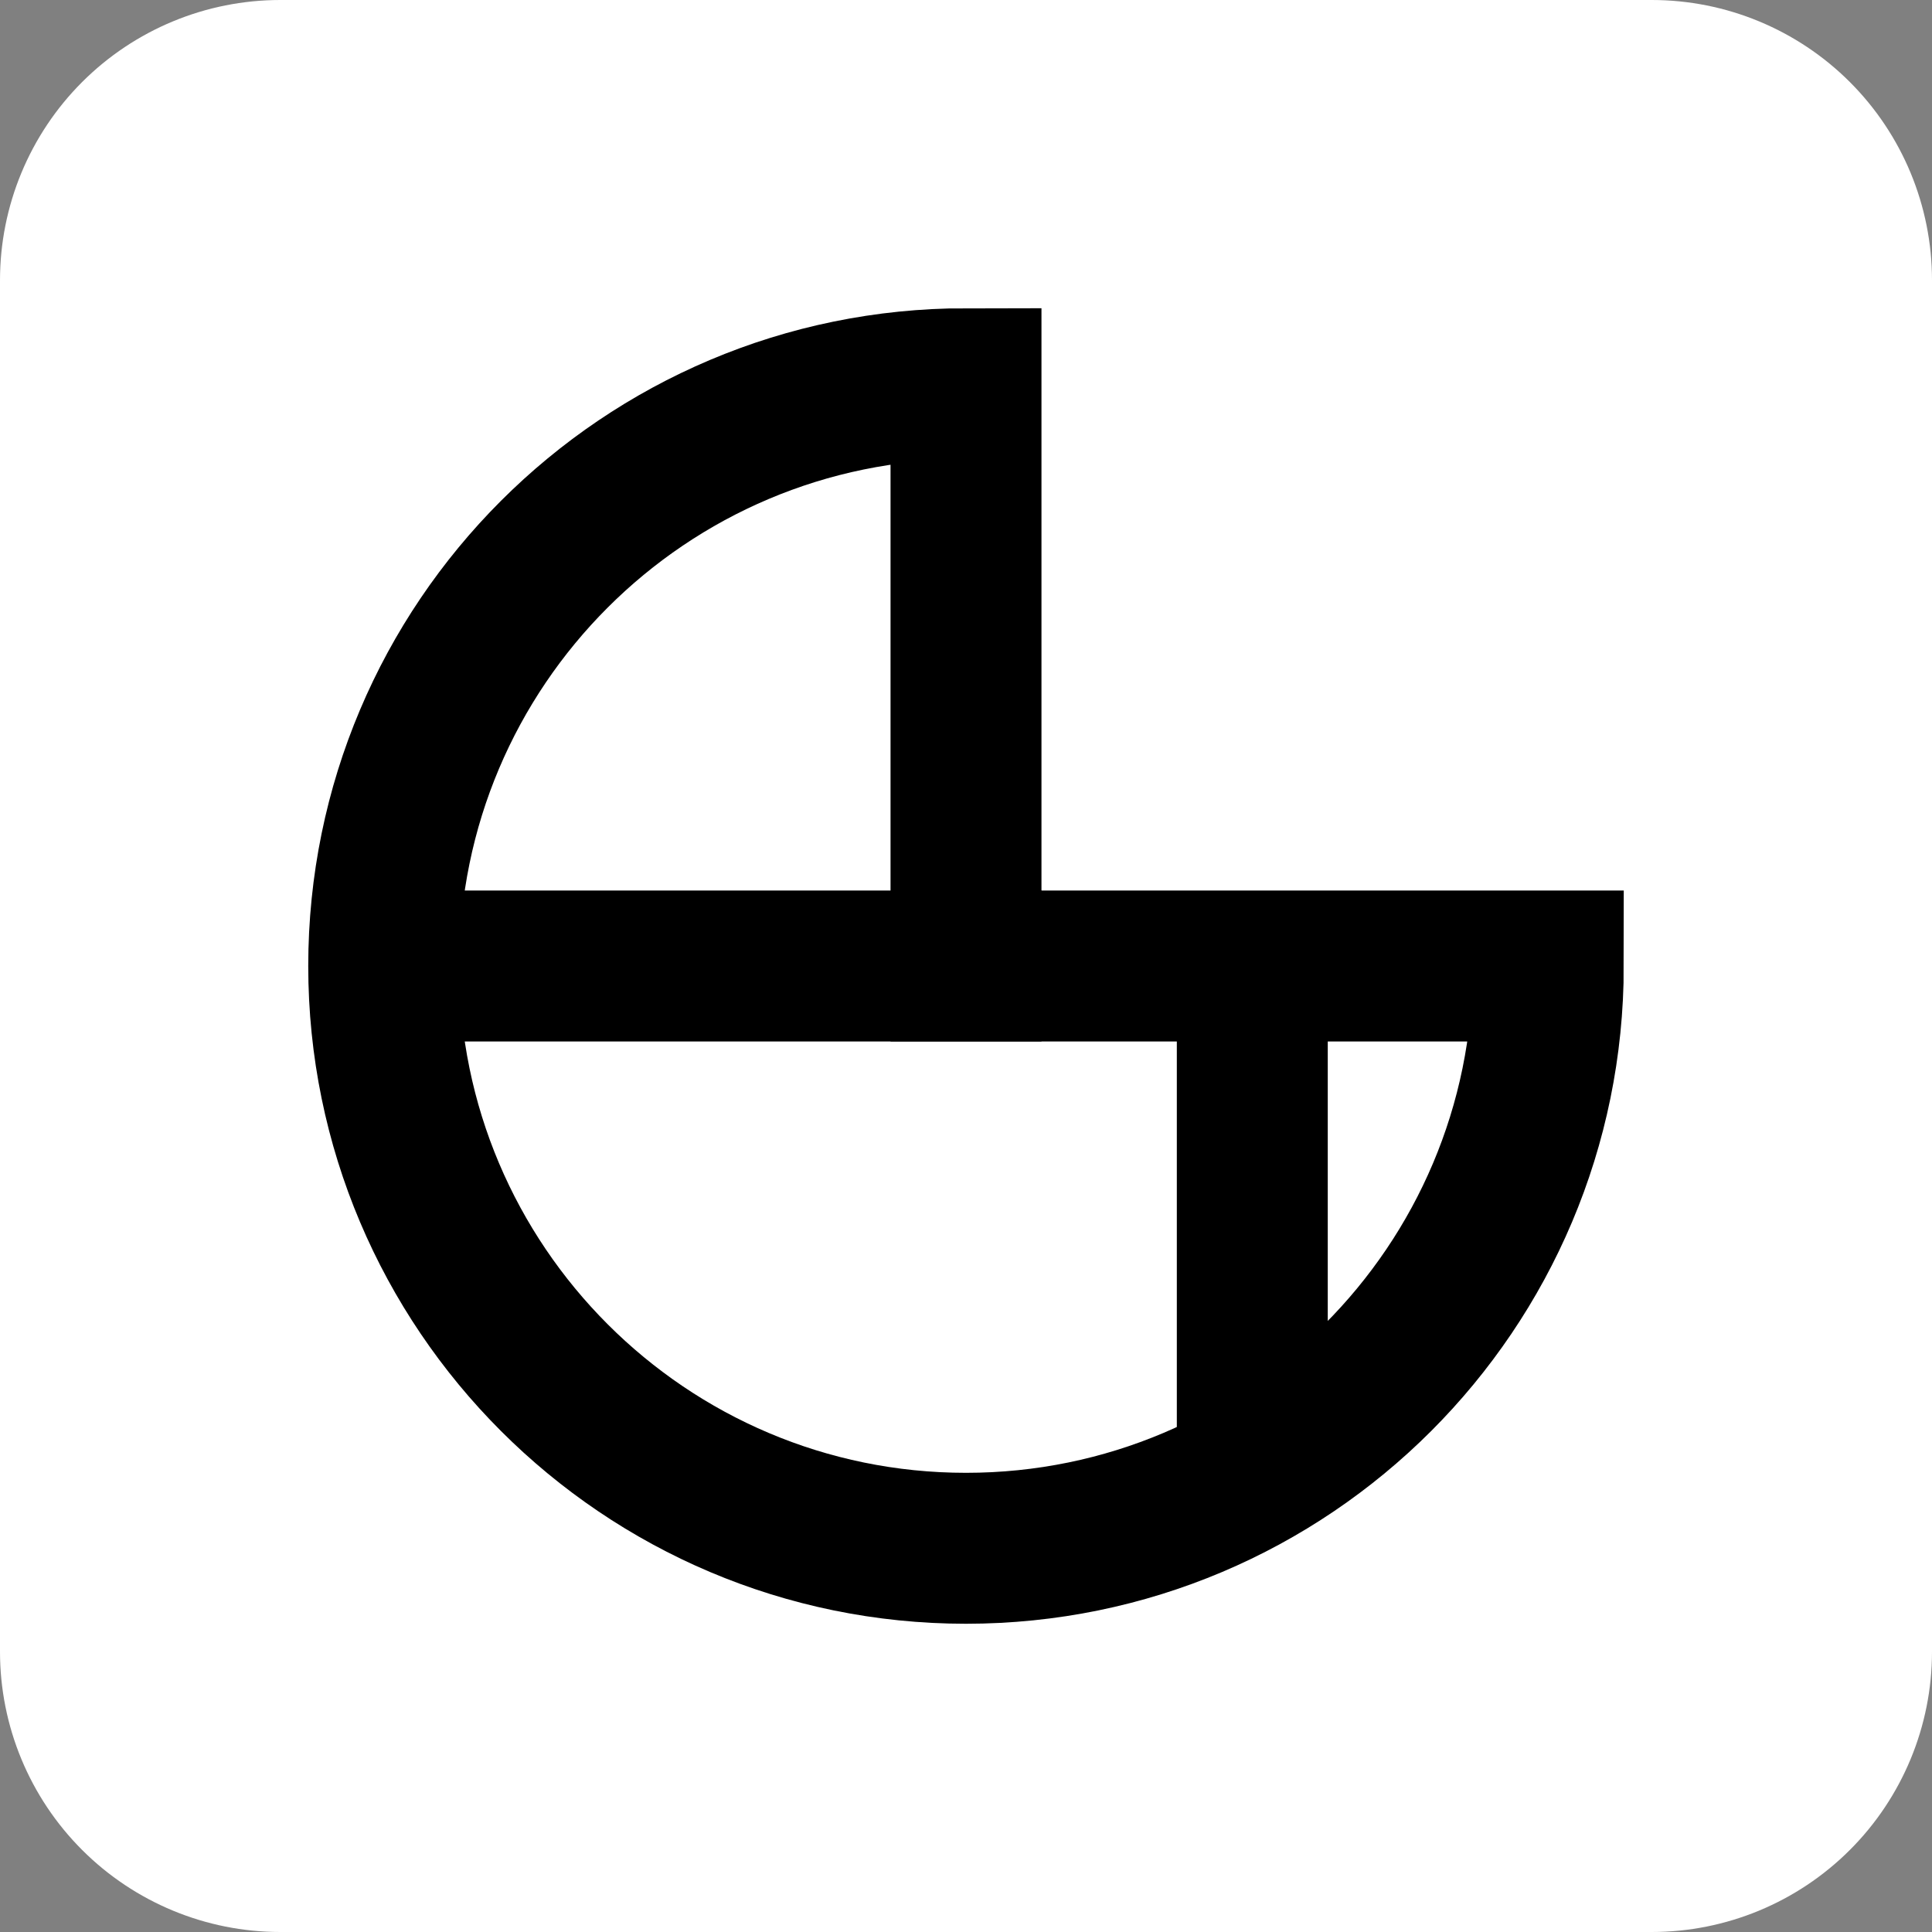 <?xml version="1.0" encoding="UTF-8" standalone="no"?><!DOCTYPE svg PUBLIC "-//W3C//DTD SVG 1.1//EN" "http://www.w3.org/Graphics/SVG/1.1/DTD/svg11.dtd"><svg width="100%" height="100%" viewBox="0 0 1280 1280" version="1.1" xmlns="http://www.w3.org/2000/svg" xmlns:xlink="http://www.w3.org/1999/xlink" xml:space="preserve" xmlns:serif="http://www.serif.com/" style="fill-rule:evenodd;clip-rule:evenodd;stroke-linecap:square;stroke-miterlimit:1.5;"><rect x="0" y="0" width="1280" height="1280" fill="#808080" stroke="none"/><g id="Artboard1"><path d="M1280,185.686c0,-49.247 -19.563,-96.477 -54.386,-131.3c-34.823,-34.823 -82.053,-54.386 -131.3,-54.386l-908.628,0c-49.247,-0 -96.477,19.563 -131.3,54.386c-34.823,34.823 -54.386,82.053 -54.386,131.3l-0,908.628c-0,49.247 19.563,96.477 54.386,131.3c34.823,34.823 82.053,54.386 131.3,54.386l908.628,0c49.247,0 96.477,-19.563 131.3,-54.386c34.823,-34.823 54.386,-82.053 54.386,-131.3l0,-908.628Z" style="fill:none;"/><clipPath id="_clip1"><path d="M1280,185.686c0,-49.247 -19.563,-96.477 -54.386,-131.3c-34.823,-34.823 -82.053,-54.386 -131.3,-54.386l-908.628,0c-49.247,-0 -96.477,19.563 -131.3,54.386c-34.823,34.823 -54.386,82.053 -54.386,131.3l-0,908.628c-0,49.247 19.563,96.477 54.386,131.3c34.823,34.823 82.053,54.386 131.3,54.386l908.628,0c49.247,0 96.477,-19.563 131.3,-54.386c34.823,-34.823 54.386,-82.053 54.386,-131.3l0,-908.628Z"/></clipPath><g clip-path="url(#_clip1)"><rect x="0" y="-0" width="1280" height="1280" style="fill:#fff;"/><g><path d="M640,254.221c-213.06,-0 -385.779,172.719 -385.779,385.779c-0,212.917 172.862,385.779 385.779,385.779c213.06,0 385.779,-172.719 385.779,-385.779l-385.779,-0l0,-385.779Z" style="fill:none;stroke:#000;stroke-width:100px;"/><path d="M829.675,647.898l-0,306.135" style="fill:none;stroke:#000;stroke-width:100px;"/><path d="M270.977,640l369.023,0" style="fill:none;stroke:#000;stroke-width:100px;"/></g></g></g></svg>